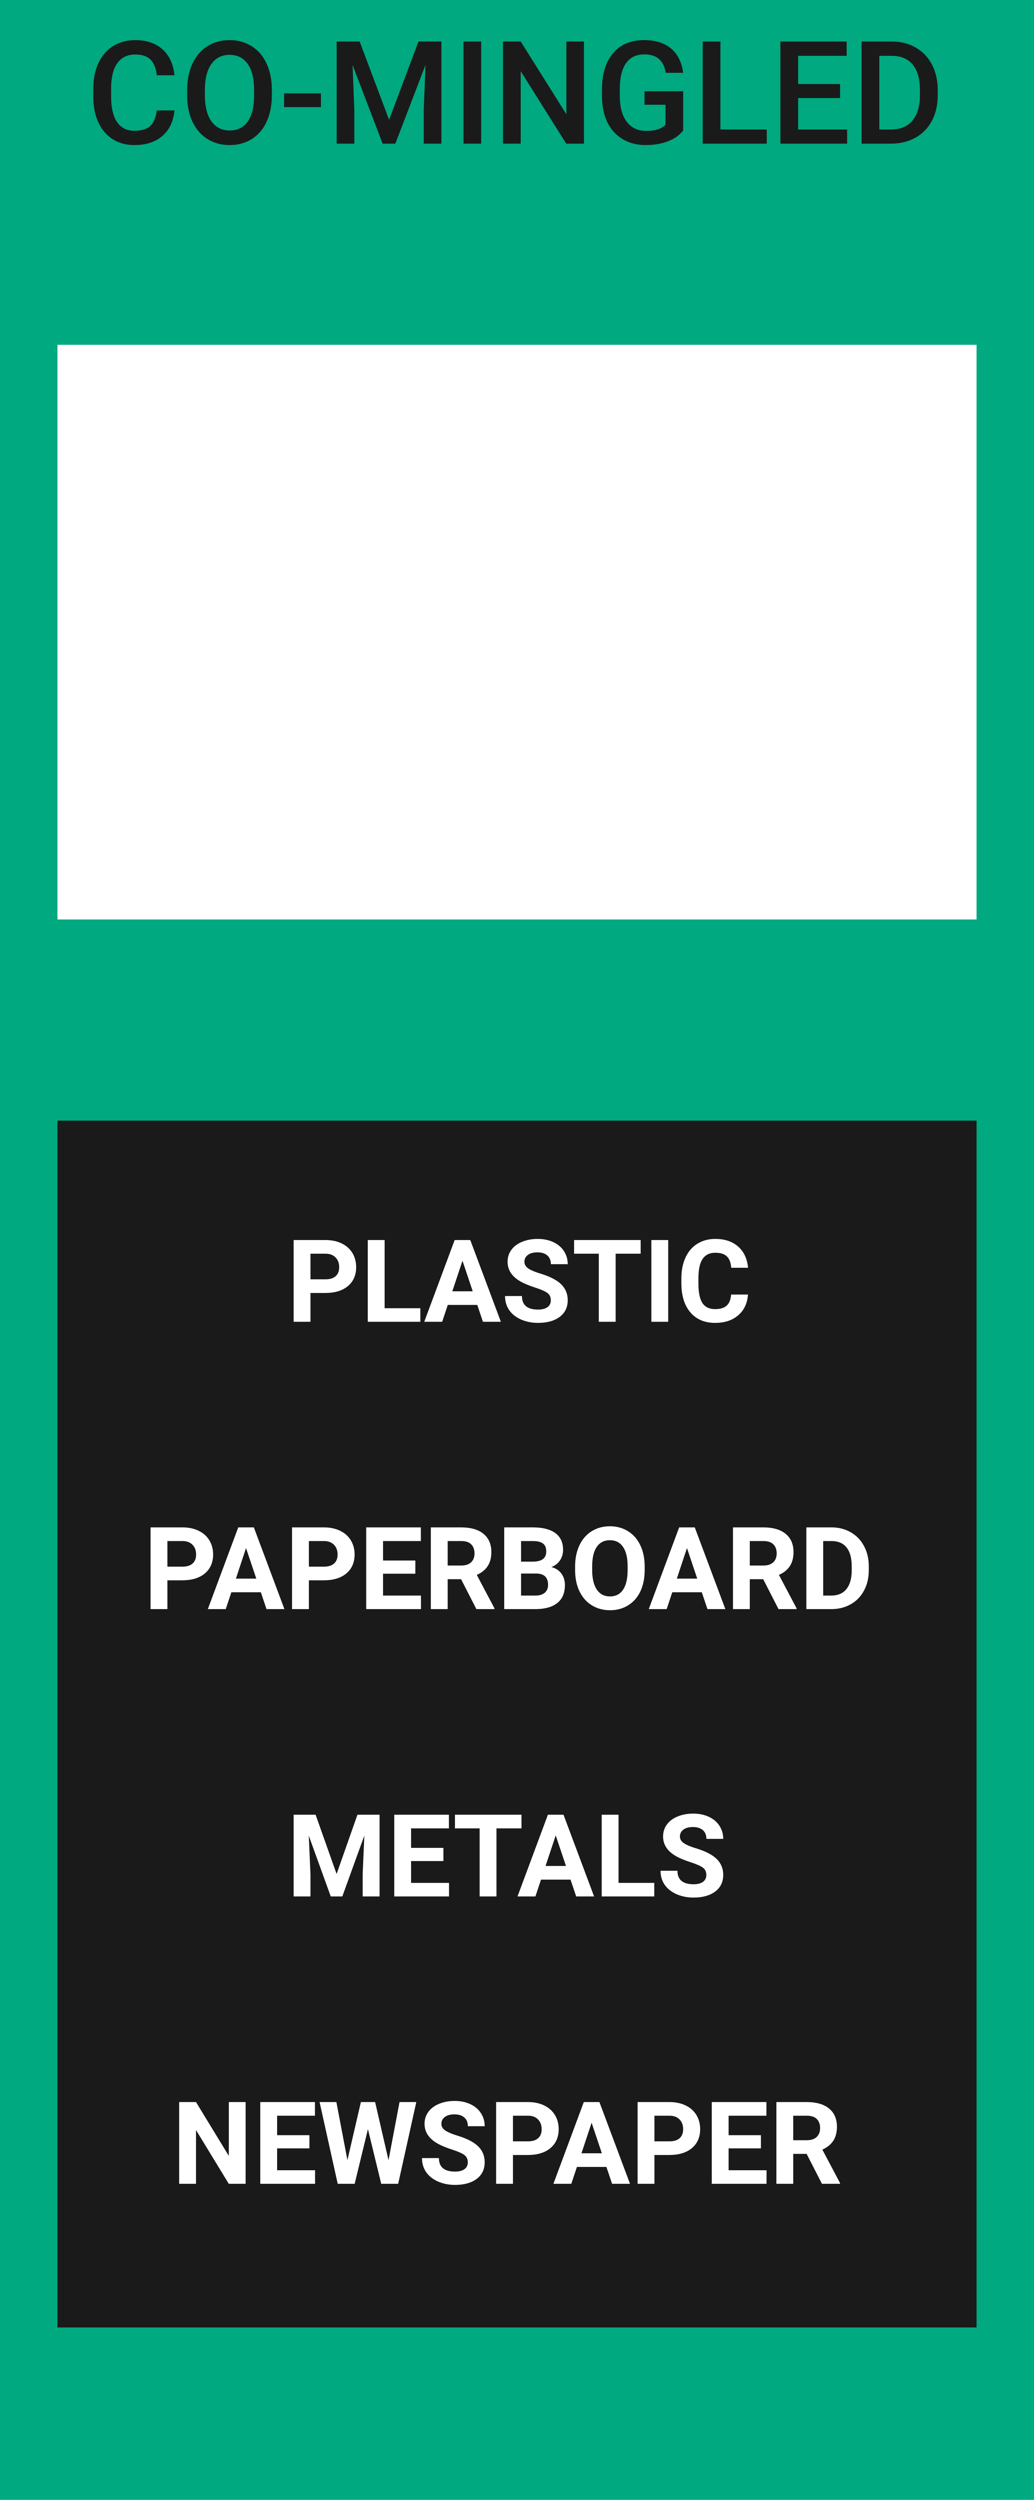 <svg width="36" height="87" viewBox="0 0 36 87" fill="none" xmlns="http://www.w3.org/2000/svg">
<g id="Group 2">
<rect id="Co-mingle green" width="36" height="87" fill="#00A97F"/>
<g id="co mingle white" filter="url(#filter0_i_5_3)">
<rect x="2" y="8" width="32" height="20" fill="white"/>
</g>
<rect id="co mingle black" x="2" y="39" width="32" height="42" fill="#1A1A1A"/>
<path id="PLASTIC PAPERBOARD METALS NEWSPAPER" d="M10.809 44.998V46H10.223V43.156H11.332C11.546 43.156 11.733 43.195 11.895 43.273C12.057 43.352 12.182 43.463 12.27 43.607C12.357 43.751 12.4 43.914 12.4 44.098C12.4 44.376 12.305 44.596 12.113 44.758C11.923 44.918 11.659 44.998 11.322 44.998H10.809ZM10.809 44.523H11.332C11.487 44.523 11.605 44.487 11.685 44.414C11.768 44.341 11.809 44.237 11.809 44.102C11.809 43.962 11.768 43.85 11.685 43.764C11.604 43.678 11.49 43.633 11.346 43.631H10.809V44.523ZM13.391 45.529H14.635V46H12.805V43.156H13.391V45.529ZM16.617 45.414H15.59L15.395 46H14.771L15.83 43.156H16.373L17.438 46H16.814L16.617 45.414ZM15.748 44.94H16.459L16.102 43.875L15.748 44.94ZM19.178 45.254C19.178 45.143 19.139 45.059 19.061 45C18.982 44.94 18.842 44.878 18.639 44.812C18.436 44.746 18.275 44.681 18.156 44.617C17.833 44.443 17.672 44.208 17.672 43.912C17.672 43.758 17.715 43.622 17.801 43.502C17.888 43.381 18.012 43.286 18.174 43.219C18.337 43.151 18.519 43.117 18.721 43.117C18.924 43.117 19.105 43.154 19.264 43.228C19.422 43.301 19.546 43.405 19.633 43.539C19.721 43.673 19.766 43.825 19.766 43.996H19.18C19.18 43.866 19.139 43.765 19.057 43.693C18.975 43.62 18.859 43.584 18.711 43.584C18.568 43.584 18.456 43.615 18.377 43.676C18.297 43.736 18.258 43.815 18.258 43.914C18.258 44.007 18.304 44.084 18.396 44.147C18.49 44.209 18.628 44.268 18.809 44.322C19.142 44.422 19.385 44.547 19.537 44.695C19.689 44.844 19.766 45.029 19.766 45.25C19.766 45.496 19.672 45.69 19.486 45.83C19.3 45.969 19.049 46.039 18.734 46.039C18.516 46.039 18.316 45.999 18.137 45.92C17.957 45.839 17.82 45.729 17.725 45.59C17.631 45.45 17.584 45.289 17.584 45.105H18.172C18.172 45.419 18.359 45.576 18.734 45.576C18.874 45.576 18.982 45.548 19.061 45.492C19.139 45.435 19.178 45.355 19.178 45.254ZM22.305 43.631H21.434V46H20.848V43.631H19.988V43.156H22.305V43.631ZM23.264 46H22.678V43.156H23.264V46ZM26.041 45.053C26.019 45.359 25.906 45.6 25.701 45.775C25.498 45.951 25.23 46.039 24.896 46.039C24.532 46.039 24.245 45.917 24.035 45.672C23.827 45.426 23.723 45.089 23.723 44.66V44.486C23.723 44.213 23.771 43.972 23.867 43.764C23.963 43.555 24.101 43.396 24.279 43.285C24.459 43.173 24.667 43.117 24.904 43.117C25.232 43.117 25.497 43.205 25.697 43.381C25.898 43.557 26.014 43.803 26.045 44.121H25.459C25.445 43.938 25.393 43.805 25.305 43.723C25.217 43.639 25.084 43.598 24.904 43.598C24.709 43.598 24.562 43.668 24.465 43.809C24.369 43.948 24.319 44.165 24.316 44.459V44.674C24.316 44.981 24.363 45.206 24.455 45.348C24.549 45.49 24.696 45.56 24.896 45.56C25.078 45.56 25.212 45.52 25.301 45.438C25.391 45.354 25.442 45.226 25.455 45.053H26.041ZM5.828 54.998V56H5.242V53.156H6.352C6.565 53.156 6.753 53.195 6.914 53.273C7.077 53.352 7.202 53.463 7.289 53.607C7.376 53.751 7.42 53.914 7.42 54.098C7.42 54.376 7.324 54.596 7.133 54.758C6.943 54.918 6.679 54.998 6.342 54.998H5.828ZM5.828 54.523H6.352C6.507 54.523 6.624 54.487 6.705 54.414C6.787 54.341 6.828 54.237 6.828 54.102C6.828 53.962 6.787 53.85 6.705 53.764C6.623 53.678 6.51 53.633 6.365 53.631H5.828V54.523ZM9.082 55.414H8.055L7.859 56H7.236L8.295 53.156H8.838L9.902 56H9.279L9.082 55.414ZM8.213 54.94H8.924L8.566 53.875L8.213 54.94ZM10.754 54.998V56H10.168V53.156H11.277C11.491 53.156 11.678 53.195 11.84 53.273C12.003 53.352 12.128 53.463 12.215 53.607C12.302 53.751 12.346 53.914 12.346 54.098C12.346 54.376 12.25 54.596 12.059 54.758C11.868 54.918 11.605 54.998 11.268 54.998H10.754ZM10.754 54.523H11.277C11.432 54.523 11.55 54.487 11.631 54.414C11.713 54.341 11.754 54.237 11.754 54.102C11.754 53.962 11.713 53.85 11.631 53.764C11.549 53.678 11.435 53.633 11.291 53.631H10.754V54.523ZM14.461 54.768H13.336V55.529H14.656V56H12.75V53.156H14.652V53.631H13.336V54.309H14.461V54.768ZM16.053 54.959H15.586V56H15V53.156H16.057C16.393 53.156 16.652 53.231 16.834 53.381C17.016 53.531 17.107 53.742 17.107 54.016C17.107 54.21 17.065 54.372 16.98 54.502C16.897 54.631 16.77 54.734 16.6 54.81L17.215 55.973V56H16.586L16.053 54.959ZM15.586 54.484H16.059C16.206 54.484 16.32 54.447 16.4 54.373C16.481 54.297 16.521 54.194 16.521 54.062C16.521 53.928 16.483 53.823 16.406 53.746C16.331 53.669 16.214 53.631 16.057 53.631H15.586V54.484ZM17.555 56V53.156H18.551C18.896 53.156 19.158 53.223 19.336 53.355C19.514 53.487 19.604 53.68 19.604 53.935C19.604 54.075 19.568 54.198 19.496 54.305C19.424 54.41 19.325 54.488 19.197 54.537C19.343 54.574 19.458 54.647 19.541 54.758C19.626 54.868 19.668 55.004 19.668 55.164C19.668 55.438 19.581 55.645 19.406 55.785C19.232 55.926 18.983 55.997 18.66 56H17.555ZM18.141 54.762V55.529H18.643C18.781 55.529 18.888 55.497 18.965 55.432C19.043 55.365 19.082 55.274 19.082 55.158C19.082 54.898 18.947 54.766 18.678 54.762H18.141ZM18.141 54.348H18.574C18.87 54.342 19.018 54.225 19.018 53.994C19.018 53.865 18.98 53.773 18.904 53.717C18.83 53.66 18.712 53.631 18.551 53.631H18.141V54.348ZM22.445 54.643C22.445 54.922 22.396 55.168 22.297 55.379C22.198 55.59 22.056 55.753 21.871 55.867C21.688 55.982 21.477 56.039 21.238 56.039C21.003 56.039 20.792 55.982 20.607 55.869C20.422 55.756 20.279 55.594 20.178 55.385C20.076 55.174 20.025 54.932 20.023 54.658V54.518C20.023 54.238 20.074 53.992 20.174 53.779C20.275 53.566 20.418 53.402 20.602 53.289C20.787 53.175 20.997 53.117 21.234 53.117C21.471 53.117 21.682 53.175 21.865 53.289C22.05 53.402 22.193 53.566 22.293 53.779C22.395 53.992 22.445 54.237 22.445 54.516V54.643ZM21.852 54.514C21.852 54.215 21.798 53.989 21.691 53.834C21.585 53.679 21.432 53.602 21.234 53.602C21.038 53.602 20.886 53.678 20.779 53.832C20.672 53.984 20.619 54.208 20.617 54.504V54.643C20.617 54.933 20.671 55.158 20.777 55.318C20.884 55.478 21.038 55.559 21.238 55.559C21.435 55.559 21.586 55.482 21.691 55.328C21.797 55.173 21.85 54.948 21.852 54.652V54.514ZM24.434 55.414H23.406L23.211 56H22.588L23.646 53.156H24.189L25.254 56H24.631L24.434 55.414ZM23.564 54.94H24.275L23.918 53.875L23.564 54.94ZM26.572 54.959H26.105V56H25.52V53.156H26.576C26.912 53.156 27.171 53.231 27.354 53.381C27.536 53.531 27.627 53.742 27.627 54.016C27.627 54.21 27.585 54.372 27.5 54.502C27.417 54.631 27.29 54.734 27.119 54.81L27.734 55.973V56H27.105L26.572 54.959ZM26.105 54.484H26.578C26.725 54.484 26.839 54.447 26.92 54.373C27.001 54.297 27.041 54.194 27.041 54.062C27.041 53.928 27.003 53.823 26.926 53.746C26.85 53.669 26.734 53.631 26.576 53.631H26.105V54.484ZM28.074 56V53.156H28.949C29.199 53.156 29.422 53.213 29.619 53.326C29.817 53.438 29.971 53.598 30.082 53.807C30.193 54.014 30.248 54.249 30.248 54.514V54.645C30.248 54.909 30.193 55.144 30.084 55.35C29.976 55.555 29.823 55.715 29.625 55.828C29.427 55.941 29.204 55.999 28.955 56H28.074ZM28.66 53.631V55.529H28.943C29.172 55.529 29.348 55.454 29.469 55.305C29.59 55.155 29.652 54.941 29.654 54.662V54.512C29.654 54.223 29.594 54.004 29.475 53.855C29.355 53.706 29.18 53.631 28.949 53.631H28.66ZM10.988 63.156L11.719 65.219L12.445 63.156H13.215V66H12.627V65.223L12.685 63.881L11.918 66H11.516L10.75 63.883L10.809 65.223V66H10.223V63.156H10.988ZM15.438 64.768H14.312V65.529H15.633V66H13.727V63.156H15.629V63.631H14.312V64.309H15.438V64.768ZM18.156 63.631H17.285V66H16.699V63.631H15.84V63.156H18.156V63.631ZM19.863 65.414H18.836L18.641 66H18.018L19.076 63.156H19.619L20.684 66H20.061L19.863 65.414ZM18.994 64.939H19.705L19.348 63.875L18.994 64.939ZM21.535 65.529H22.779V66H20.949V63.156H21.535V65.529ZM24.592 65.254C24.592 65.143 24.553 65.059 24.475 65C24.396 64.94 24.256 64.878 24.053 64.812C23.85 64.746 23.689 64.681 23.57 64.617C23.247 64.443 23.086 64.208 23.086 63.912C23.086 63.758 23.129 63.622 23.215 63.502C23.302 63.381 23.426 63.286 23.588 63.219C23.751 63.151 23.933 63.117 24.135 63.117C24.338 63.117 24.519 63.154 24.678 63.228C24.837 63.301 24.96 63.405 25.047 63.539C25.135 63.673 25.18 63.825 25.18 63.996H24.594C24.594 63.866 24.553 63.765 24.471 63.693C24.389 63.62 24.273 63.584 24.125 63.584C23.982 63.584 23.87 63.615 23.791 63.676C23.712 63.736 23.672 63.815 23.672 63.914C23.672 64.007 23.718 64.084 23.811 64.147C23.904 64.209 24.042 64.268 24.223 64.322C24.556 64.422 24.799 64.547 24.951 64.695C25.104 64.844 25.18 65.029 25.18 65.25C25.18 65.496 25.087 65.689 24.9 65.83C24.714 65.969 24.463 66.039 24.148 66.039C23.93 66.039 23.73 65.999 23.551 65.92C23.371 65.839 23.234 65.729 23.139 65.59C23.045 65.451 22.998 65.289 22.998 65.106H23.586C23.586 65.419 23.773 65.576 24.148 65.576C24.288 65.576 24.396 65.548 24.475 65.492C24.553 65.435 24.592 65.356 24.592 65.254ZM8.551 76H7.965L6.824 74.129V76H6.238V73.156H6.824L7.967 75.031V73.156H8.551V76ZM10.773 74.768H9.648V75.529H10.969V76H9.062V73.156H10.965V73.631H9.648V74.309H10.773V74.768ZM13.527 75.18L13.91 73.156H14.494L13.863 76H13.273L12.81 74.098L12.348 76H11.758L11.127 73.156H11.711L12.096 75.176L12.565 73.156H13.06L13.527 75.18ZM16.287 75.254C16.287 75.143 16.248 75.059 16.17 75C16.092 74.94 15.951 74.878 15.748 74.812C15.545 74.746 15.384 74.681 15.266 74.617C14.943 74.443 14.781 74.208 14.781 73.912C14.781 73.758 14.824 73.622 14.91 73.502C14.997 73.381 15.122 73.287 15.283 73.219C15.446 73.151 15.628 73.117 15.83 73.117C16.033 73.117 16.214 73.154 16.373 73.228C16.532 73.301 16.655 73.405 16.742 73.539C16.831 73.673 16.875 73.826 16.875 73.996H16.289C16.289 73.866 16.248 73.765 16.166 73.693C16.084 73.62 15.969 73.584 15.82 73.584C15.677 73.584 15.566 73.615 15.486 73.676C15.407 73.736 15.367 73.815 15.367 73.914C15.367 74.007 15.413 74.084 15.506 74.147C15.6 74.209 15.737 74.268 15.918 74.322C16.251 74.422 16.494 74.547 16.646 74.695C16.799 74.844 16.875 75.029 16.875 75.25C16.875 75.496 16.782 75.689 16.596 75.83C16.41 75.969 16.159 76.039 15.844 76.039C15.625 76.039 15.426 75.999 15.246 75.92C15.066 75.839 14.929 75.729 14.834 75.59C14.74 75.451 14.693 75.289 14.693 75.106H15.281C15.281 75.419 15.469 75.576 15.844 75.576C15.983 75.576 16.092 75.548 16.17 75.492C16.248 75.435 16.287 75.356 16.287 75.254ZM17.859 74.998V76H17.273V73.156H18.383C18.596 73.156 18.784 73.195 18.945 73.273C19.108 73.352 19.233 73.463 19.32 73.607C19.408 73.751 19.451 73.914 19.451 74.098C19.451 74.376 19.355 74.596 19.164 74.758C18.974 74.918 18.71 74.998 18.373 74.998H17.859ZM17.859 74.523H18.383C18.538 74.523 18.656 74.487 18.736 74.414C18.818 74.341 18.859 74.237 18.859 74.102C18.859 73.962 18.818 73.85 18.736 73.764C18.654 73.678 18.541 73.633 18.396 73.631H17.859V74.523ZM21.113 75.414H20.086L19.891 76H19.268L20.326 73.156H20.869L21.934 76H21.311L21.113 75.414ZM20.244 74.939H20.955L20.598 73.875L20.244 74.939ZM22.785 74.998V76H22.199V73.156H23.309C23.522 73.156 23.71 73.195 23.871 73.273C24.034 73.352 24.159 73.463 24.246 73.607C24.333 73.751 24.377 73.914 24.377 74.098C24.377 74.376 24.281 74.596 24.09 74.758C23.9 74.918 23.636 74.998 23.299 74.998H22.785ZM22.785 74.523H23.309C23.463 74.523 23.581 74.487 23.662 74.414C23.744 74.341 23.785 74.237 23.785 74.102C23.785 73.962 23.744 73.85 23.662 73.764C23.58 73.678 23.467 73.633 23.322 73.631H22.785V74.523ZM26.492 74.768H25.367V75.529H26.688V76H24.781V73.156H26.684V73.631H25.367V74.309H26.492V74.768ZM28.084 74.959H27.617V76H27.031V73.156H28.088C28.424 73.156 28.683 73.231 28.865 73.381C29.047 73.531 29.139 73.742 29.139 74.016C29.139 74.21 29.096 74.372 29.012 74.502C28.928 74.631 28.801 74.734 28.631 74.811L29.246 75.973V76H28.617L28.084 74.959ZM27.617 74.484H28.09C28.237 74.484 28.351 74.447 28.432 74.373C28.512 74.297 28.553 74.194 28.553 74.062C28.553 73.928 28.514 73.823 28.438 73.746C28.362 73.669 28.245 73.631 28.088 73.631H27.617V74.484Z" fill="white"/>
<path id="CO-MINGLED" d="M6.074 3.843C6.038 4.222 5.898 4.518 5.654 4.731C5.41 4.943 5.085 5.049 4.68 5.049C4.396 5.049 4.147 4.982 3.93 4.849C3.715 4.714 3.549 4.522 3.432 4.275C3.315 4.028 3.254 3.74 3.249 3.413V3.081C3.249 2.746 3.308 2.45 3.427 2.195C3.546 1.939 3.716 1.742 3.938 1.604C4.16 1.466 4.418 1.396 4.709 1.396C5.101 1.396 5.417 1.503 5.656 1.716C5.896 1.93 6.035 2.231 6.074 2.62H5.458C5.429 2.364 5.354 2.18 5.234 2.068C5.115 1.954 4.94 1.897 4.709 1.897C4.44 1.897 4.234 1.995 4.089 2.192C3.946 2.388 3.872 2.675 3.869 3.054V3.369C3.869 3.753 3.938 4.046 4.074 4.248C4.213 4.45 4.414 4.551 4.68 4.551C4.922 4.551 5.104 4.496 5.227 4.387C5.349 4.278 5.426 4.097 5.458 3.843H6.074ZM9.465 3.315C9.465 3.664 9.405 3.97 9.284 4.233C9.164 4.495 8.991 4.697 8.767 4.839C8.544 4.979 8.286 5.049 7.995 5.049C7.707 5.049 7.45 4.979 7.224 4.839C6.999 4.697 6.825 4.496 6.701 4.236C6.579 3.975 6.517 3.675 6.516 3.335V3.135C6.516 2.788 6.577 2.482 6.699 2.217C6.822 1.952 6.996 1.749 7.219 1.609C7.443 1.467 7.701 1.396 7.99 1.396C8.28 1.396 8.536 1.466 8.759 1.606C8.984 1.745 9.157 1.945 9.279 2.207C9.401 2.467 9.463 2.771 9.465 3.118V3.315ZM8.847 3.13C8.847 2.736 8.772 2.434 8.623 2.224C8.474 2.014 8.264 1.909 7.99 1.909C7.723 1.909 7.514 2.014 7.363 2.224C7.213 2.432 7.137 2.728 7.133 3.11V3.315C7.133 3.706 7.209 4.008 7.36 4.221C7.513 4.434 7.725 4.541 7.995 4.541C8.269 4.541 8.479 4.437 8.625 4.229C8.773 4.02 8.847 3.716 8.847 3.315V3.13ZM11.174 3.728H9.892V3.25H11.174V3.728ZM12.521 1.445L13.547 4.17L14.57 1.445H15.368V5H14.753V3.828L14.814 2.261L13.764 5H13.322L12.275 2.263L12.336 3.828V5H11.721V1.445H12.521ZM16.752 5H16.137V1.445H16.752V5ZM20.331 5H19.714L18.129 2.478V5H17.512V1.445H18.129L19.719 3.977V1.445H20.331V5ZM23.786 4.539C23.658 4.706 23.479 4.833 23.252 4.919C23.024 5.006 22.765 5.049 22.475 5.049C22.177 5.049 21.914 4.981 21.684 4.846C21.455 4.711 21.277 4.518 21.152 4.268C21.028 4.015 20.964 3.722 20.959 3.386V3.108C20.959 2.571 21.088 2.152 21.345 1.851C21.602 1.548 21.961 1.396 22.421 1.396C22.817 1.396 23.131 1.494 23.364 1.689C23.596 1.885 23.736 2.166 23.784 2.534H23.178C23.11 2.106 22.862 1.892 22.434 1.892C22.157 1.892 21.946 1.992 21.801 2.192C21.658 2.391 21.584 2.683 21.579 3.069V3.342C21.579 3.726 21.66 4.025 21.821 4.238C21.984 4.45 22.209 4.556 22.497 4.556C22.813 4.556 23.037 4.484 23.171 4.341V3.645H22.439V3.176H23.786V4.539ZM25.082 4.507H26.696V5H24.465V1.445H25.082V4.507ZM29.248 3.413H27.788V4.507H29.494V5H27.17V1.445H29.477V1.943H27.788V2.925H29.248V3.413ZM29.997 5V1.445H31.047C31.361 1.445 31.639 1.515 31.882 1.655C32.126 1.795 32.315 1.994 32.448 2.251C32.582 2.508 32.648 2.803 32.648 3.135V3.313C32.648 3.65 32.581 3.946 32.446 4.202C32.312 4.457 32.121 4.654 31.872 4.792C31.625 4.931 31.341 5 31.02 5H29.997ZM30.615 1.943V4.507H31.018C31.341 4.507 31.59 4.406 31.762 4.204C31.936 4.001 32.025 3.709 32.028 3.33V3.132C32.028 2.747 31.945 2.452 31.777 2.249C31.609 2.045 31.366 1.943 31.047 1.943H30.615Z" fill="#1A1A1A"/>
</g>
<defs>
<filter id="filter0_i_5_3" x="2" y="8" width="32" height="24" filterUnits="userSpaceOnUse" color-interpolation-filters="sRGB">
<feFlood flood-opacity="0" result="BackgroundImageFix"/>
<feBlend mode="normal" in="SourceGraphic" in2="BackgroundImageFix" result="shape"/>
<feColorMatrix in="SourceAlpha" type="matrix" values="0 0 0 0 0 0 0 0 0 0 0 0 0 0 0 0 0 0 127 0" result="hardAlpha"/>
<feOffset dy="4"/>
<feGaussianBlur stdDeviation="2"/>
<feComposite in2="hardAlpha" operator="arithmetic" k2="-1" k3="1"/>
<feColorMatrix type="matrix" values="0 0 0 0 0 0 0 0 0 0 0 0 0 0 0 0 0 0 0.25 0"/>
<feBlend mode="normal" in2="shape" result="effect1_innerShadow_5_3"/>
</filter>
</defs>
</svg>
